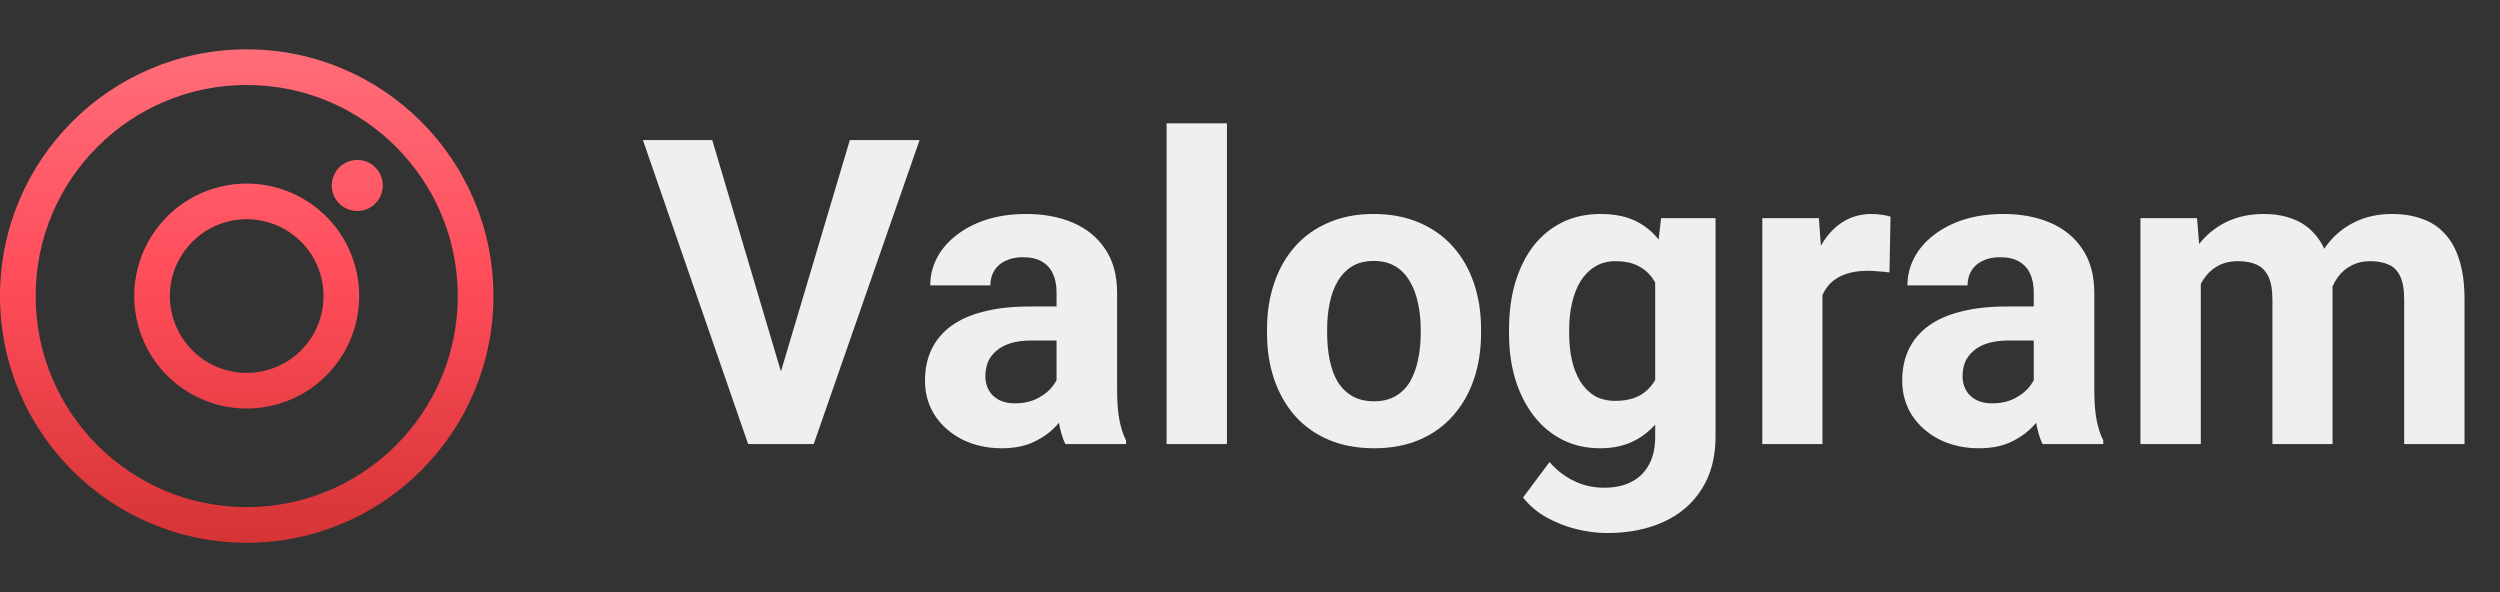 <svg width="152" height="36" viewBox="0 0 152 36" fill="none" xmlns="http://www.w3.org/2000/svg">
<rect x="0" y="0" width="152" height="36" fill="#333333" stroke="none"/>
<path fill-rule="evenodd" clip-rule="evenodd" d="M27.833 18C27.833 25.088 22.088 30.833 15 30.833C7.912 30.833 2.167 25.088 2.167 18C2.167 10.912 7.912 5.167 15 5.167C22.088 5.167 27.833 10.912 27.833 18ZM30 18C30 26.284 23.284 33 15 33C6.716 33 0 26.284 0 18C0 9.716 6.716 3 15 3C23.284 3 30 9.716 30 18ZM23.276 11.276C23.276 12.133 22.581 12.828 21.724 12.828C20.867 12.828 20.172 12.133 20.172 11.276C20.172 10.419 20.867 9.724 21.724 9.724C22.581 9.724 23.276 10.419 23.276 11.276ZM10.488 19.209C11.156 21.701 13.717 23.18 16.209 22.512C18.701 21.844 20.18 19.283 19.512 16.791C18.844 14.299 16.283 12.82 13.791 13.488C11.299 14.156 9.82 16.717 10.488 19.209ZM8.395 19.77C9.372 23.418 13.122 25.582 16.77 24.605C20.417 23.627 22.582 19.878 21.605 16.23C20.627 12.582 16.878 10.418 13.23 11.395C9.582 12.373 7.418 16.122 8.395 19.77Z" fill="url(#paint0_linear_1_2)"/>
<path d="M47.315 23.141L51.67 8.516H55.91L49.474 27H46.681L47.315 23.141ZM43.304 8.516L47.645 23.141L48.306 27H45.487L39.089 8.516H43.304ZM64.238 23.902V17.783C64.238 17.343 64.166 16.966 64.022 16.653C63.879 16.332 63.654 16.082 63.35 15.904C63.053 15.727 62.668 15.638 62.194 15.638C61.788 15.638 61.437 15.71 61.141 15.854C60.844 15.989 60.616 16.188 60.455 16.45C60.294 16.704 60.214 17.005 60.214 17.352H56.558C56.558 16.768 56.693 16.213 56.964 15.688C57.235 15.164 57.628 14.703 58.145 14.305C58.661 13.898 59.274 13.581 59.985 13.352C60.705 13.124 61.509 13.01 62.398 13.01C63.464 13.01 64.412 13.188 65.241 13.543C66.071 13.898 66.722 14.432 67.196 15.143C67.679 15.854 67.92 16.742 67.92 17.809V23.686C67.92 24.44 67.966 25.058 68.06 25.54C68.153 26.014 68.288 26.429 68.466 26.784V27H64.772C64.594 26.628 64.458 26.162 64.365 25.604C64.281 25.037 64.238 24.469 64.238 23.902ZM64.721 18.634L64.746 20.703H62.702C62.22 20.703 61.801 20.758 61.445 20.868C61.09 20.978 60.798 21.135 60.569 21.338C60.341 21.533 60.172 21.761 60.062 22.023C59.96 22.286 59.909 22.574 59.909 22.887C59.909 23.2 59.981 23.483 60.125 23.737C60.269 23.983 60.476 24.177 60.747 24.321C61.018 24.457 61.335 24.524 61.699 24.524C62.249 24.524 62.727 24.414 63.134 24.194C63.54 23.974 63.853 23.703 64.073 23.382C64.302 23.06 64.42 22.756 64.429 22.468L65.394 24.017C65.258 24.364 65.072 24.723 64.835 25.096C64.606 25.468 64.314 25.819 63.959 26.149C63.603 26.471 63.176 26.738 62.677 26.949C62.177 27.152 61.585 27.254 60.899 27.254C60.028 27.254 59.236 27.08 58.525 26.733C57.823 26.378 57.264 25.891 56.85 25.273C56.443 24.647 56.24 23.936 56.24 23.141C56.24 22.421 56.376 21.782 56.647 21.224C56.917 20.665 57.315 20.195 57.84 19.814C58.373 19.425 59.037 19.133 59.833 18.939C60.629 18.735 61.551 18.634 62.601 18.634H64.721ZM74.598 7.5V27H70.929V7.5H74.598ZM77.035 20.271V20.005C77.035 18.998 77.179 18.071 77.467 17.225C77.755 16.37 78.174 15.629 78.724 15.003C79.274 14.377 79.951 13.89 80.755 13.543C81.559 13.188 82.481 13.01 83.522 13.01C84.564 13.01 85.49 13.188 86.303 13.543C87.115 13.89 87.796 14.377 88.347 15.003C88.905 15.629 89.329 16.37 89.616 17.225C89.904 18.071 90.048 18.998 90.048 20.005V20.271C90.048 21.27 89.904 22.197 89.616 23.052C89.329 23.898 88.905 24.639 88.347 25.273C87.796 25.9 87.12 26.386 86.315 26.733C85.511 27.08 84.589 27.254 83.548 27.254C82.507 27.254 81.58 27.08 80.768 26.733C79.963 26.386 79.282 25.9 78.724 25.273C78.174 24.639 77.755 23.898 77.467 23.052C77.179 22.197 77.035 21.27 77.035 20.271ZM80.691 20.005V20.271C80.691 20.847 80.742 21.384 80.844 21.884C80.945 22.383 81.106 22.823 81.326 23.204C81.555 23.576 81.851 23.869 82.215 24.08C82.579 24.292 83.023 24.398 83.548 24.398C84.056 24.398 84.492 24.292 84.856 24.08C85.219 23.869 85.511 23.576 85.731 23.204C85.951 22.823 86.112 22.383 86.214 21.884C86.324 21.384 86.379 20.847 86.379 20.271V20.005C86.379 19.446 86.324 18.922 86.214 18.431C86.112 17.931 85.947 17.491 85.719 17.11C85.499 16.721 85.207 16.416 84.843 16.196C84.479 15.976 84.039 15.866 83.522 15.866C83.006 15.866 82.566 15.976 82.202 16.196C81.847 16.416 81.555 16.721 81.326 17.11C81.106 17.491 80.945 17.931 80.844 18.431C80.742 18.922 80.691 19.446 80.691 20.005ZM100.991 13.264H104.305V26.543C104.305 27.796 104.025 28.858 103.467 29.73C102.917 30.61 102.146 31.274 101.156 31.723C100.166 32.18 99.015 32.408 97.703 32.408C97.128 32.408 96.518 32.332 95.875 32.18C95.24 32.027 94.631 31.79 94.047 31.469C93.471 31.147 92.989 30.741 92.6 30.25L94.212 28.092C94.635 28.583 95.126 28.963 95.685 29.234C96.243 29.514 96.861 29.653 97.538 29.653C98.198 29.653 98.757 29.531 99.214 29.285C99.671 29.048 100.022 28.697 100.268 28.231C100.513 27.774 100.636 27.22 100.636 26.568V16.438L100.991 13.264ZM91.749 20.297V20.03C91.749 18.981 91.876 18.029 92.13 17.174C92.392 16.311 92.76 15.57 93.234 14.952C93.717 14.334 94.301 13.856 94.986 13.518C95.672 13.179 96.446 13.01 97.31 13.01C98.224 13.01 98.99 13.179 99.607 13.518C100.225 13.856 100.733 14.338 101.131 14.965C101.529 15.583 101.838 16.315 102.058 17.161C102.286 17.999 102.464 18.917 102.591 19.916V20.5C102.464 21.456 102.273 22.345 102.02 23.166C101.766 23.987 101.431 24.706 101.017 25.324C100.602 25.934 100.086 26.408 99.468 26.746C98.858 27.085 98.13 27.254 97.284 27.254C96.438 27.254 95.672 27.08 94.986 26.733C94.309 26.386 93.73 25.9 93.247 25.273C92.765 24.647 92.392 23.911 92.13 23.064C91.876 22.218 91.749 21.296 91.749 20.297ZM95.405 20.03V20.297C95.405 20.864 95.46 21.393 95.57 21.884C95.68 22.375 95.85 22.811 96.078 23.191C96.315 23.564 96.607 23.856 96.954 24.067C97.31 24.27 97.728 24.372 98.211 24.372C98.88 24.372 99.425 24.232 99.849 23.953C100.272 23.665 100.589 23.272 100.801 22.773C101.012 22.273 101.135 21.698 101.169 21.046V19.383C101.152 18.85 101.08 18.371 100.953 17.948C100.826 17.517 100.648 17.148 100.42 16.844C100.191 16.539 99.895 16.302 99.531 16.133C99.167 15.963 98.736 15.879 98.236 15.879C97.754 15.879 97.335 15.989 96.98 16.209C96.632 16.421 96.341 16.713 96.103 17.085C95.875 17.457 95.701 17.898 95.583 18.405C95.465 18.905 95.405 19.446 95.405 20.03ZM110.805 16.26V27H107.148V13.264H110.589L110.805 16.26ZM114.943 13.175L114.88 16.564C114.702 16.539 114.486 16.518 114.232 16.501C113.987 16.476 113.763 16.463 113.56 16.463C113.043 16.463 112.595 16.531 112.214 16.666C111.841 16.793 111.528 16.983 111.274 17.237C111.029 17.491 110.843 17.8 110.716 18.164C110.597 18.528 110.53 18.943 110.513 19.408L109.776 19.18C109.776 18.291 109.865 17.474 110.043 16.73C110.221 15.976 110.479 15.32 110.817 14.762C111.164 14.203 111.588 13.771 112.087 13.467C112.586 13.162 113.158 13.01 113.801 13.01C114.004 13.01 114.211 13.027 114.423 13.06C114.634 13.086 114.808 13.124 114.943 13.175ZM123.652 23.902V17.783C123.652 17.343 123.58 16.966 123.437 16.653C123.293 16.332 123.068 16.082 122.764 15.904C122.467 15.727 122.082 15.638 121.608 15.638C121.202 15.638 120.851 15.71 120.555 15.854C120.258 15.989 120.03 16.188 119.869 16.45C119.708 16.704 119.628 17.005 119.628 17.352H115.972C115.972 16.768 116.107 16.213 116.378 15.688C116.649 15.164 117.042 14.703 117.559 14.305C118.075 13.898 118.688 13.581 119.399 13.352C120.119 13.124 120.923 13.01 121.812 13.01C122.878 13.01 123.826 13.188 124.655 13.543C125.485 13.898 126.136 14.432 126.61 15.143C127.093 15.854 127.334 16.742 127.334 17.809V23.686C127.334 24.44 127.381 25.058 127.474 25.54C127.567 26.014 127.702 26.429 127.88 26.784V27H124.186C124.008 26.628 123.872 26.162 123.779 25.604C123.695 25.037 123.652 24.469 123.652 23.902ZM124.135 18.634L124.16 20.703H122.116C121.634 20.703 121.215 20.758 120.859 20.868C120.504 20.978 120.212 21.135 119.983 21.338C119.755 21.533 119.586 21.761 119.476 22.023C119.374 22.286 119.323 22.574 119.323 22.887C119.323 23.2 119.395 23.483 119.539 23.737C119.683 23.983 119.89 24.177 120.161 24.321C120.432 24.457 120.749 24.524 121.113 24.524C121.663 24.524 122.142 24.414 122.548 24.194C122.954 23.974 123.267 23.703 123.487 23.382C123.716 23.06 123.834 22.756 123.843 22.468L124.808 24.017C124.672 24.364 124.486 24.723 124.249 25.096C124.021 25.468 123.729 25.819 123.373 26.149C123.018 26.471 122.59 26.738 122.091 26.949C121.591 27.152 120.999 27.254 120.313 27.254C119.442 27.254 118.65 27.08 117.939 26.733C117.237 26.378 116.678 25.891 116.264 25.273C115.857 24.647 115.654 23.936 115.654 23.141C115.654 22.421 115.79 21.782 116.061 21.224C116.331 20.665 116.729 20.195 117.254 19.814C117.787 19.425 118.451 19.133 119.247 18.939C120.043 18.735 120.965 18.634 122.015 18.634H124.135ZM133.809 16.107V27H130.14V13.264H133.58L133.809 16.107ZM133.301 19.649H132.285C132.285 18.693 132.399 17.813 132.628 17.009C132.865 16.196 133.208 15.494 133.656 14.901C134.113 14.3 134.676 13.835 135.345 13.505C136.013 13.175 136.788 13.01 137.668 13.01C138.277 13.01 138.836 13.103 139.344 13.289C139.852 13.467 140.287 13.75 140.651 14.14C141.024 14.521 141.312 15.02 141.515 15.638C141.718 16.247 141.819 16.979 141.819 17.834V27H138.163V18.24C138.163 17.614 138.078 17.131 137.909 16.793C137.74 16.454 137.499 16.217 137.186 16.082C136.881 15.947 136.513 15.879 136.081 15.879C135.607 15.879 135.192 15.976 134.837 16.171C134.49 16.366 134.202 16.636 133.974 16.983C133.745 17.322 133.576 17.72 133.466 18.177C133.356 18.634 133.301 19.125 133.301 19.649ZM141.477 19.23L140.169 19.395C140.169 18.498 140.279 17.665 140.499 16.895C140.728 16.124 141.062 15.447 141.502 14.863C141.951 14.279 142.505 13.826 143.165 13.505C143.825 13.175 144.587 13.01 145.45 13.01C146.11 13.01 146.711 13.107 147.253 13.302C147.795 13.488 148.256 13.788 148.637 14.203C149.026 14.609 149.322 15.143 149.525 15.803C149.737 16.463 149.843 17.271 149.843 18.227V27H146.174V18.227C146.174 17.593 146.089 17.11 145.92 16.78C145.759 16.442 145.522 16.209 145.209 16.082C144.904 15.947 144.54 15.879 144.117 15.879C143.677 15.879 143.292 15.968 142.962 16.145C142.632 16.315 142.357 16.552 142.137 16.856C141.917 17.161 141.752 17.517 141.642 17.923C141.532 18.321 141.477 18.756 141.477 19.23Z" fill="#EFEFEF"/>
<defs>
<linearGradient id="paint0_linear_1_2" x1="15" y1="3" x2="15" y2="33" gradientUnits="userSpaceOnUse">
<stop stop-color="#FF6D79"/>
<stop offset="0.461" stop-color="#FF4D5B"/>
<stop offset="1" stop-color="#D53435"/>
</linearGradient>
</defs>
</svg>
